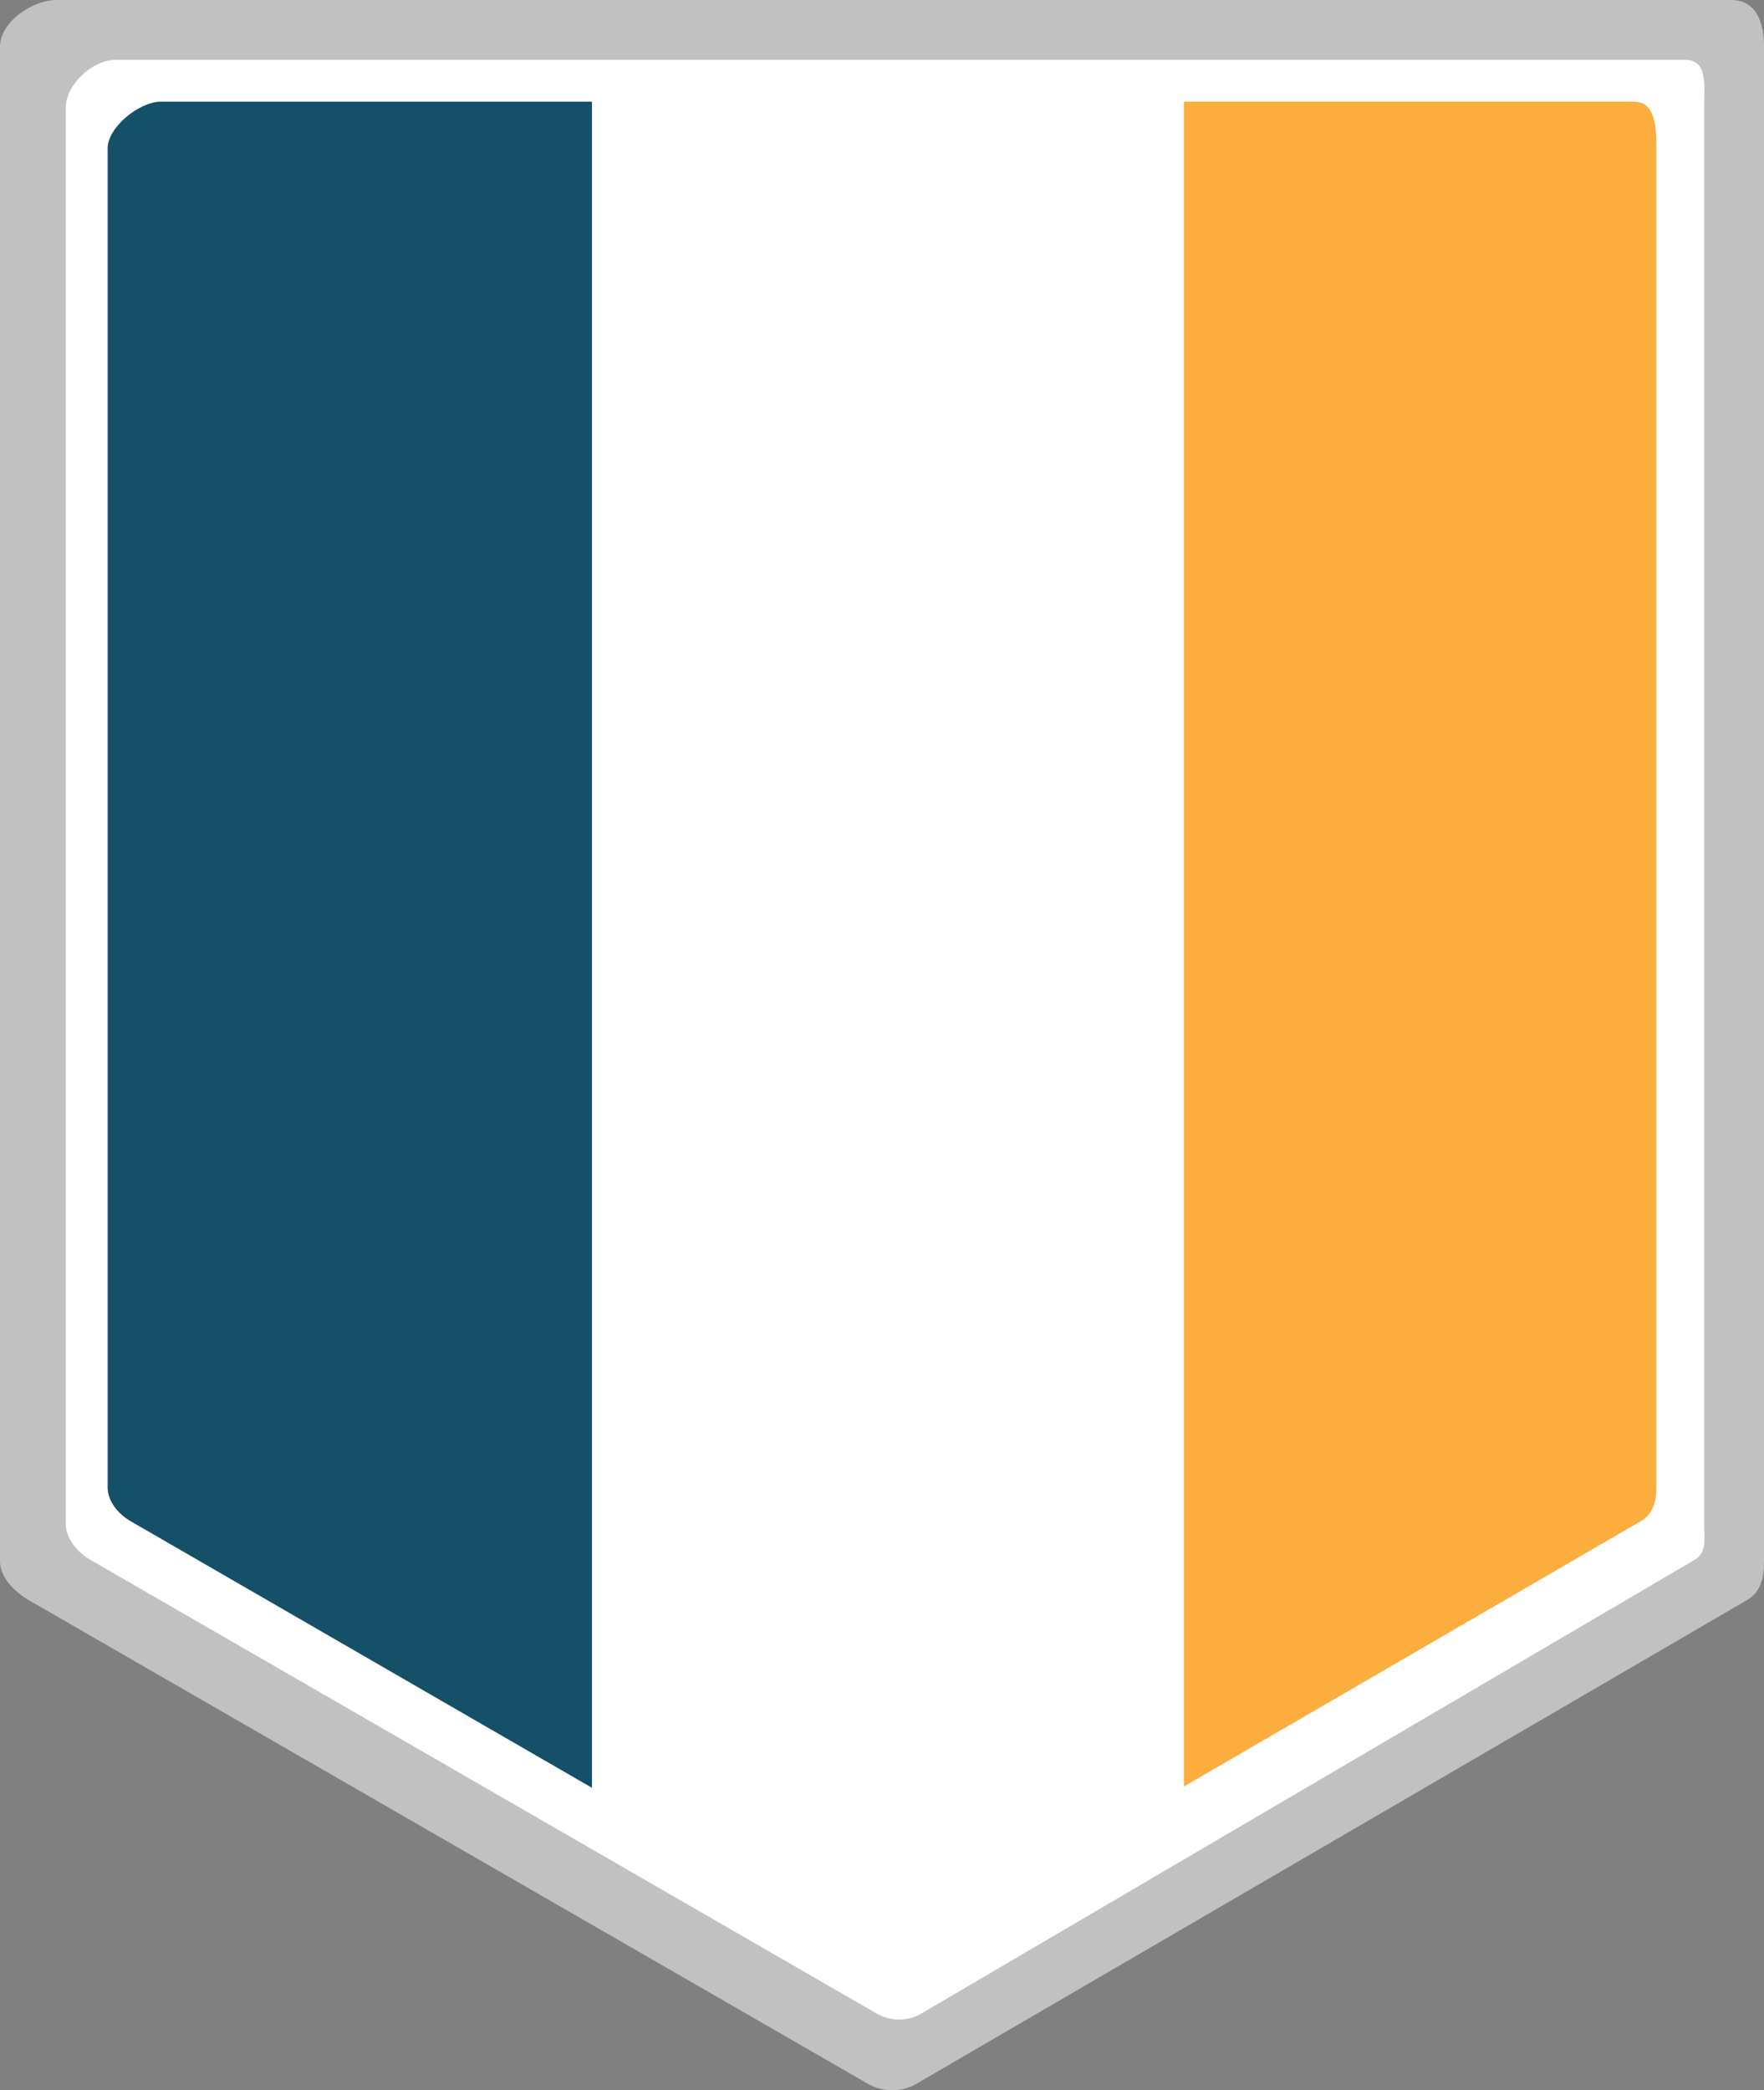 <svg version="1.1" id="图层_1" x="0px" y="0px" width="295px" height="349.439px" viewBox="0 0 295 349.439" enable-background="new 0 0 295 349.439" xml:space="preserve" xmlns="http://www.w3.org/2000/svg" xmlns:xlink="http://www.w3.org/1999/xlink" xmlns:xml="http://www.w3.org/XML/1998/namespace">
  <rect x="0" y="0" width="295" height="349.439" fill="#808080" stroke="none"/>
  <path fill="#C1C1C1" d="M289.535,0H9.5C5.377,0,0,3.687,0,7.81v253.193c0,2.664,2.438,5.129,4.745,6.465l140.526,80.968
	c1.157,0.67,2.701,1.004,3.991,1.004c1.29,0,2.711-0.334,3.866-1.004l139.079-80.968c2.309-1.336,2.792-3.801,2.792-6.465V7.81
	C295,3.687,293.66,0,289.535,0z" class="color c1"/>
  <path fill="#FFFFFF" d="M281.773,10H19.328C15.465,10,11,14.14,11,18.004v236.732c0,2.498,1.997,4.807,4.159,6.061l131.556,75.881
	c1.084,0.625,2.46,0.939,3.67,0.939c1.209,0,2.504-0.314,3.586-0.939l129.379-75.881c2.164-1.254,1.65-3.563,1.65-6.061V18.004
	C285,14.14,285.639,10,281.773,10z" class="color c2"/>
  <path fill="#145068" d="M99,17H26.897C23.314,17,18,21.238,18,24.822v223.842c0,2.314,1.789,4.457,3.796,5.617L99,298.879V17z" class="color c3"/>
  <path fill="#FBAD3E" d="M273.249,17H198v281.652l76.434-44.371c2.008-1.16,2.566-3.303,2.566-5.617V24.822
	C277,21.238,276.835,17,273.249,17z" class="color c4"/>
</svg>